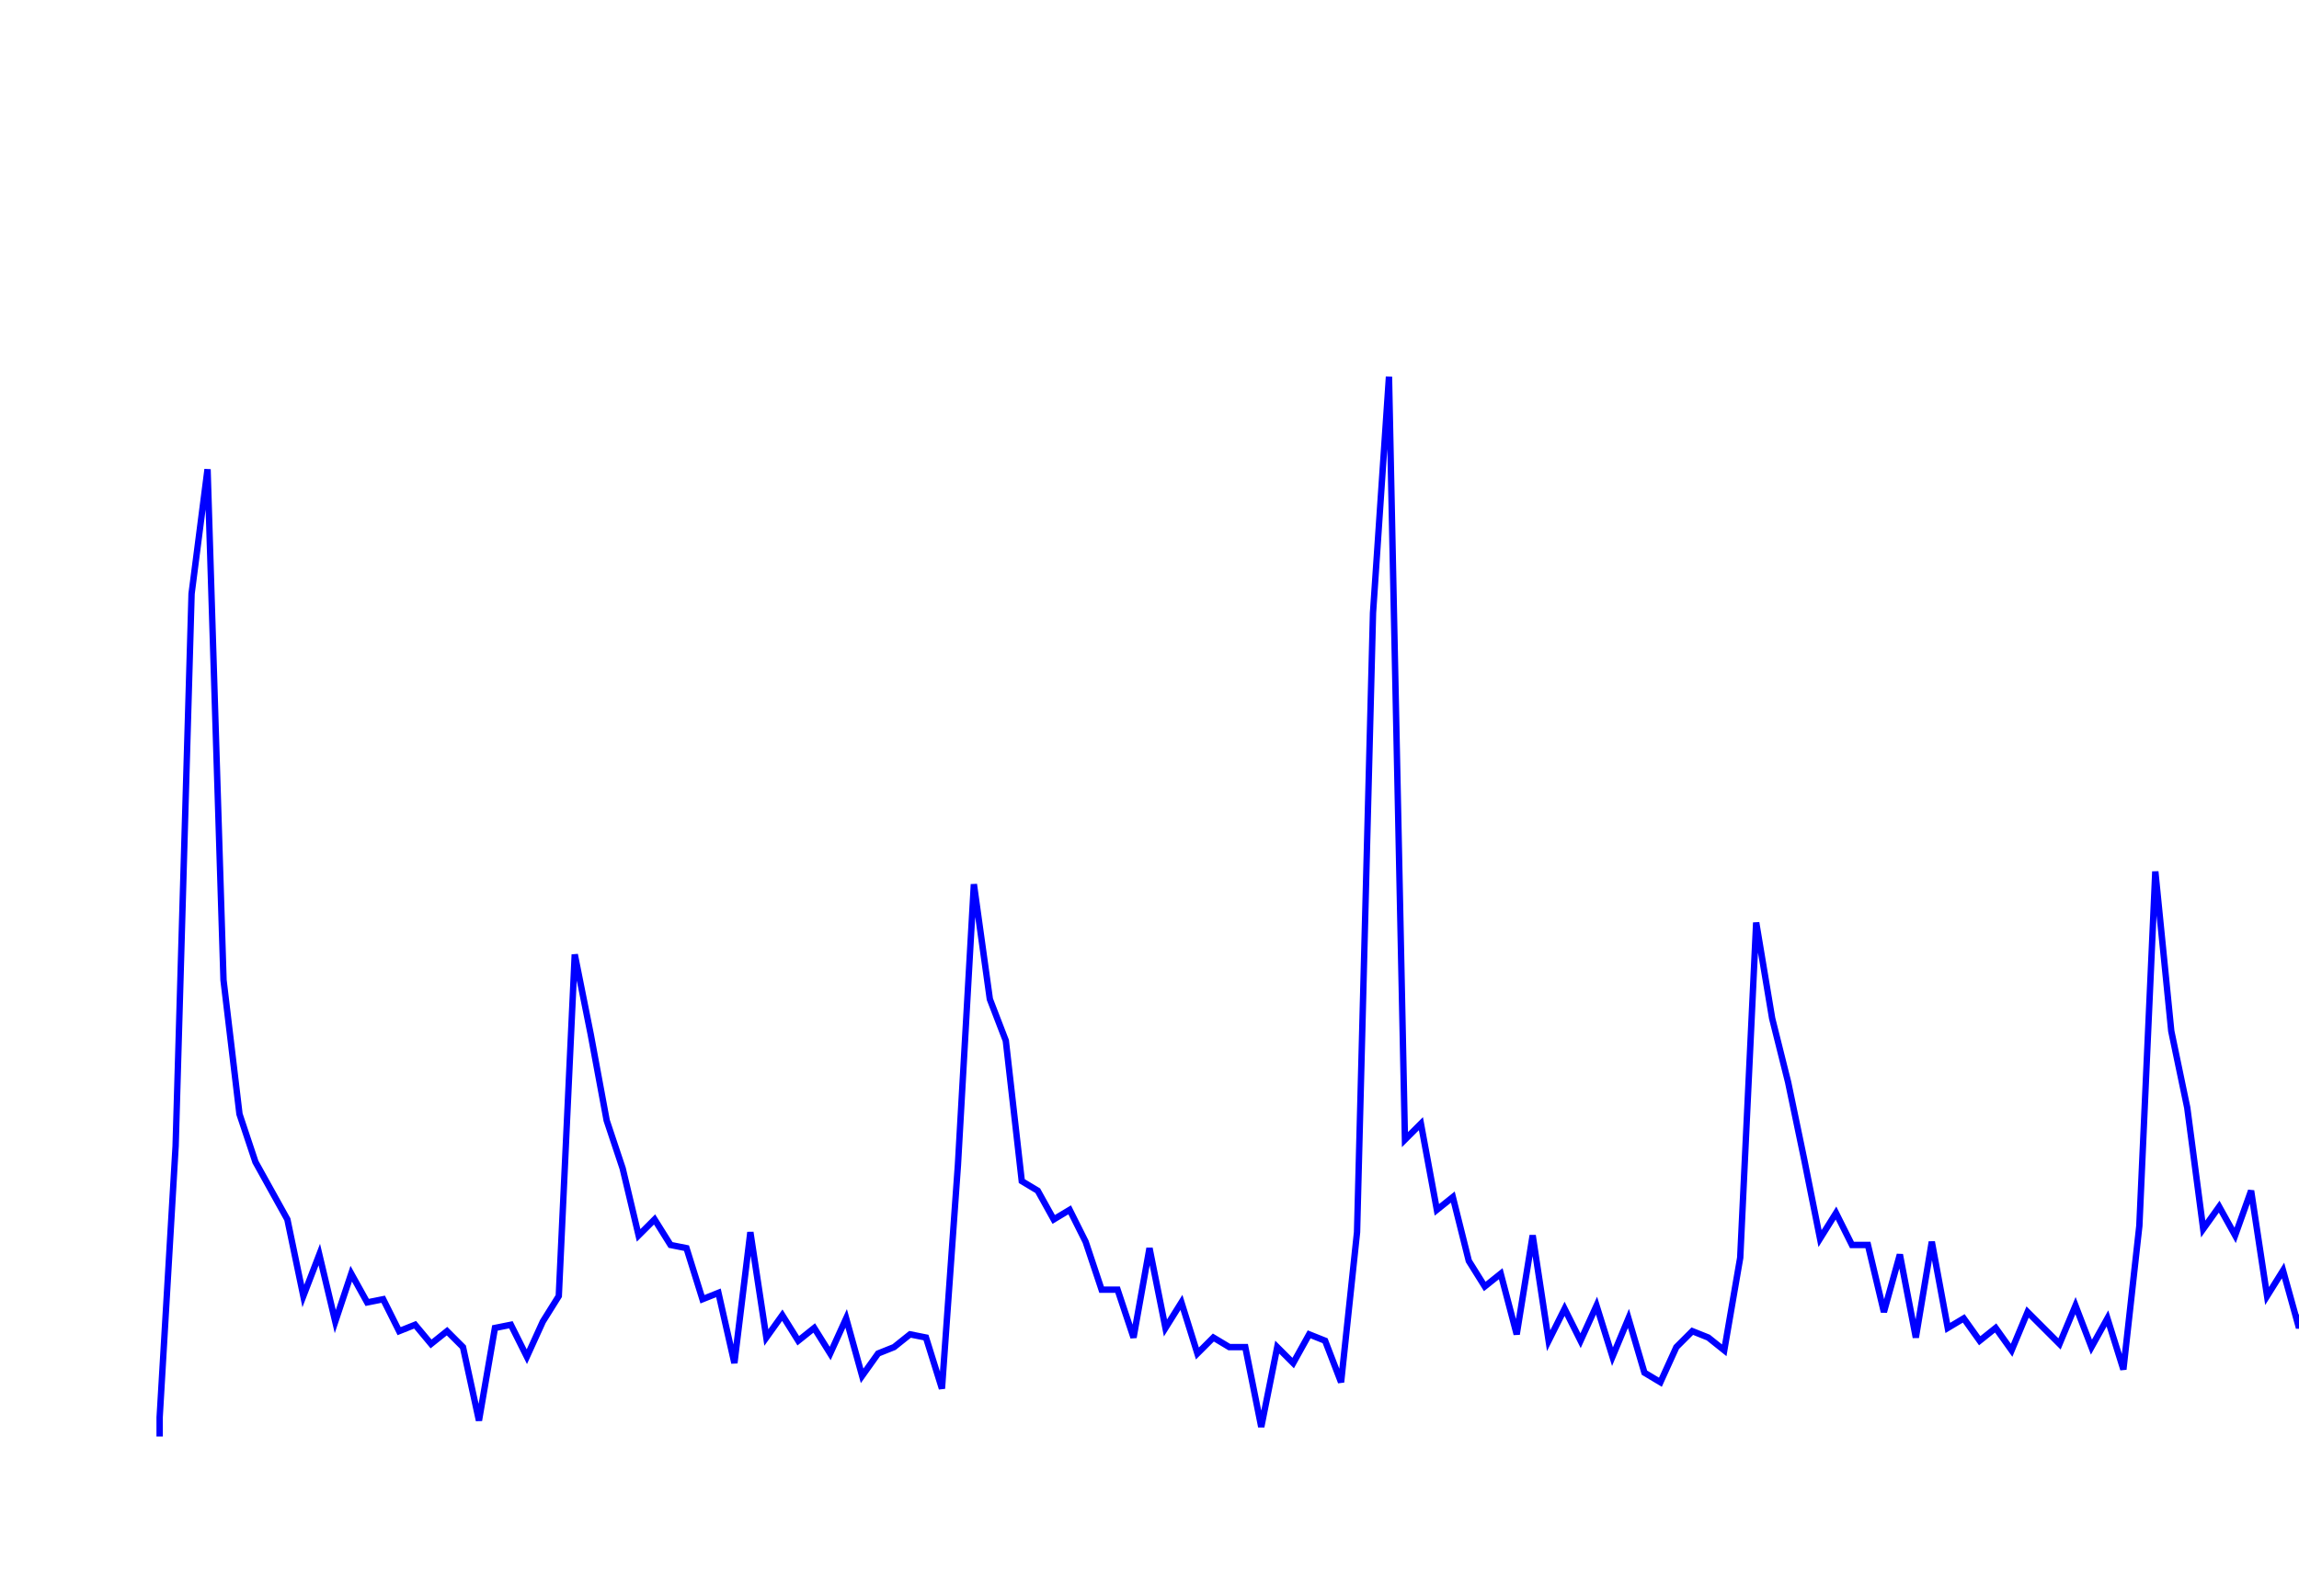<svg xmlns='http://www.w3.org/2000/svg' width='720' height='500'><path fill='none' stroke='blue' stroke-width='2' d='M50,450 L50,444 L55,359 L60,186 L65,147 L70,307 L75,349 L80,364 L85,373 L90,382 L95,406 L100,393 L105,414 L110,399 L115,408 L120,407 L125,417 L130,415 L135,421 L140,417 L145,422 L150,445 L155,416 L160,415 L165,425 L170,414 L175,406 L180,299 L185,324 L190,351 L195,366 L200,387 L205,382 L210,390 L215,391 L220,407 L225,405 L230,427 L235,386 L240,419 L245,412 L250,420 L255,416 L260,424 L265,413 L270,431 L275,424 L280,422 L285,418 L290,419 L295,435 L300,365 L305,277 L310,313 L315,326 L320,370 L325,373 L330,382 L335,379 L340,389 L345,404 L350,404 L355,419 L360,391 L365,416 L370,408 L375,424 L380,419 L385,422 L390,422 L395,447 L400,422 L405,427 L410,418 L415,420 L420,433 L425,386 L430,192 L435,118 L440,357 L445,352 L450,379 L455,375 L460,395 L465,403 L470,399 L475,418 L480,387 L485,420 L490,410 L495,420 L500,409 L505,425 L510,413 L515,430 L520,433 L525,422 L530,417 L535,419 L540,423 L545,394 L550,289 L555,319 L560,339 L565,363 L570,388 L575,380 L580,390 L585,390 L590,411 L595,393 L600,419 L605,389 L610,416 L615,413 L620,420 L625,416 L630,423 L635,411 L640,416 L645,421 L650,409 L655,422 L660,413 L665,429 L670,384 L675,273 L680,323 L685,347 L690,385 L695,378 L700,387 L705,373 L710,406 L715,398 L720,416 L725,394 L730,416 L735,413 L740,423 L745,413 L750,425 L755,417 L760,422 L765,419 '/></svg>